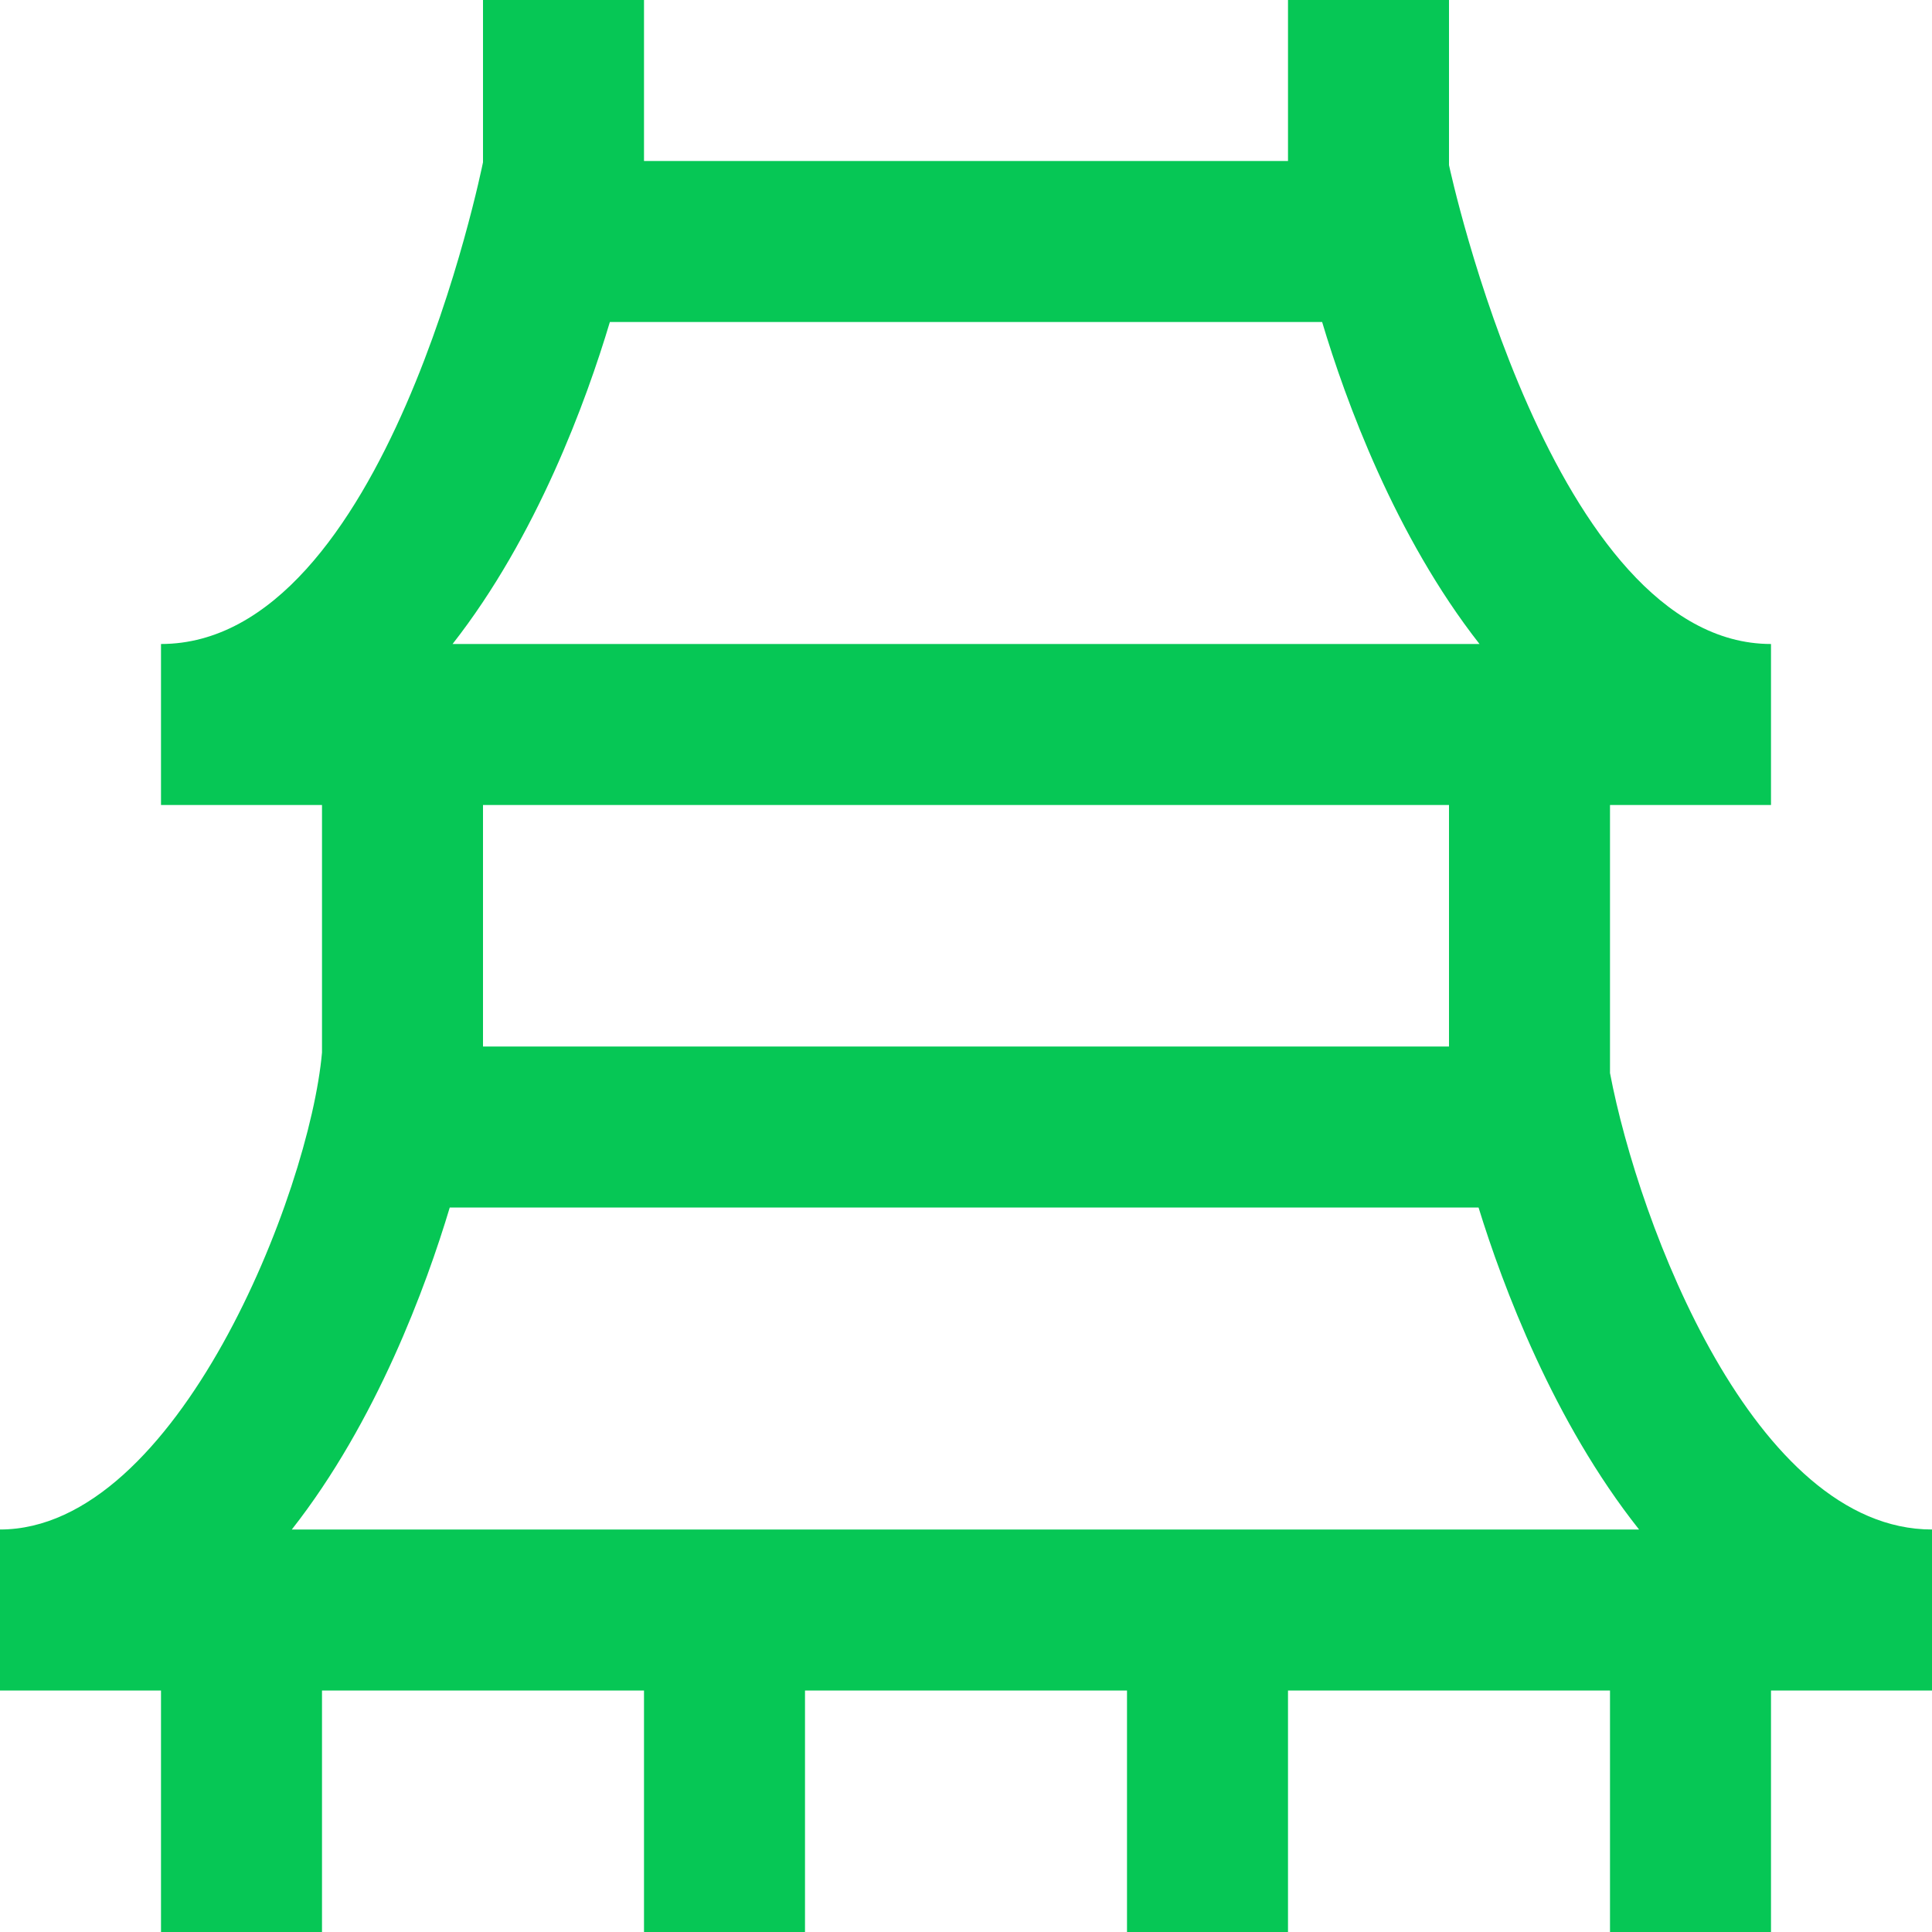 <svg width="24" height="24" viewBox="0 0 24 24" fill="none" xmlns="http://www.w3.org/2000/svg">
<g clip-path="url(#clip0_926_15242)">
<path d="M20 13.33V10H22V8C19.282 8 18.011 2.104 18 2.051V0H16V2H8V0H6V2.016C5.989 2.068 4.795 8 2 8V10H4V13.075C3.846 14.819 2.201 19 0 19V21H2V24H4V21H8V24H10V21H14V24H16V21H20V24H22V21H24V19C21.792 19 20.359 15.218 20 13.33ZM7.576 4H16.424C16.715 4.976 17.331 6.662 18.379 8H5.622C6.67 6.662 7.284 4.976 7.576 4ZM18 10V13H6V10H18ZM3.625 19C4.676 17.662 5.295 15.975 5.587 15H18.367C18.667 15.973 19.299 17.661 20.361 19H3.625Z" fill="#06C755"/>
</g>
<defs>
<clipPath id="clip0_926_15242">
<rect width="24" height="24" fill="white"/>
</clipPath>
</defs>
</svg>
